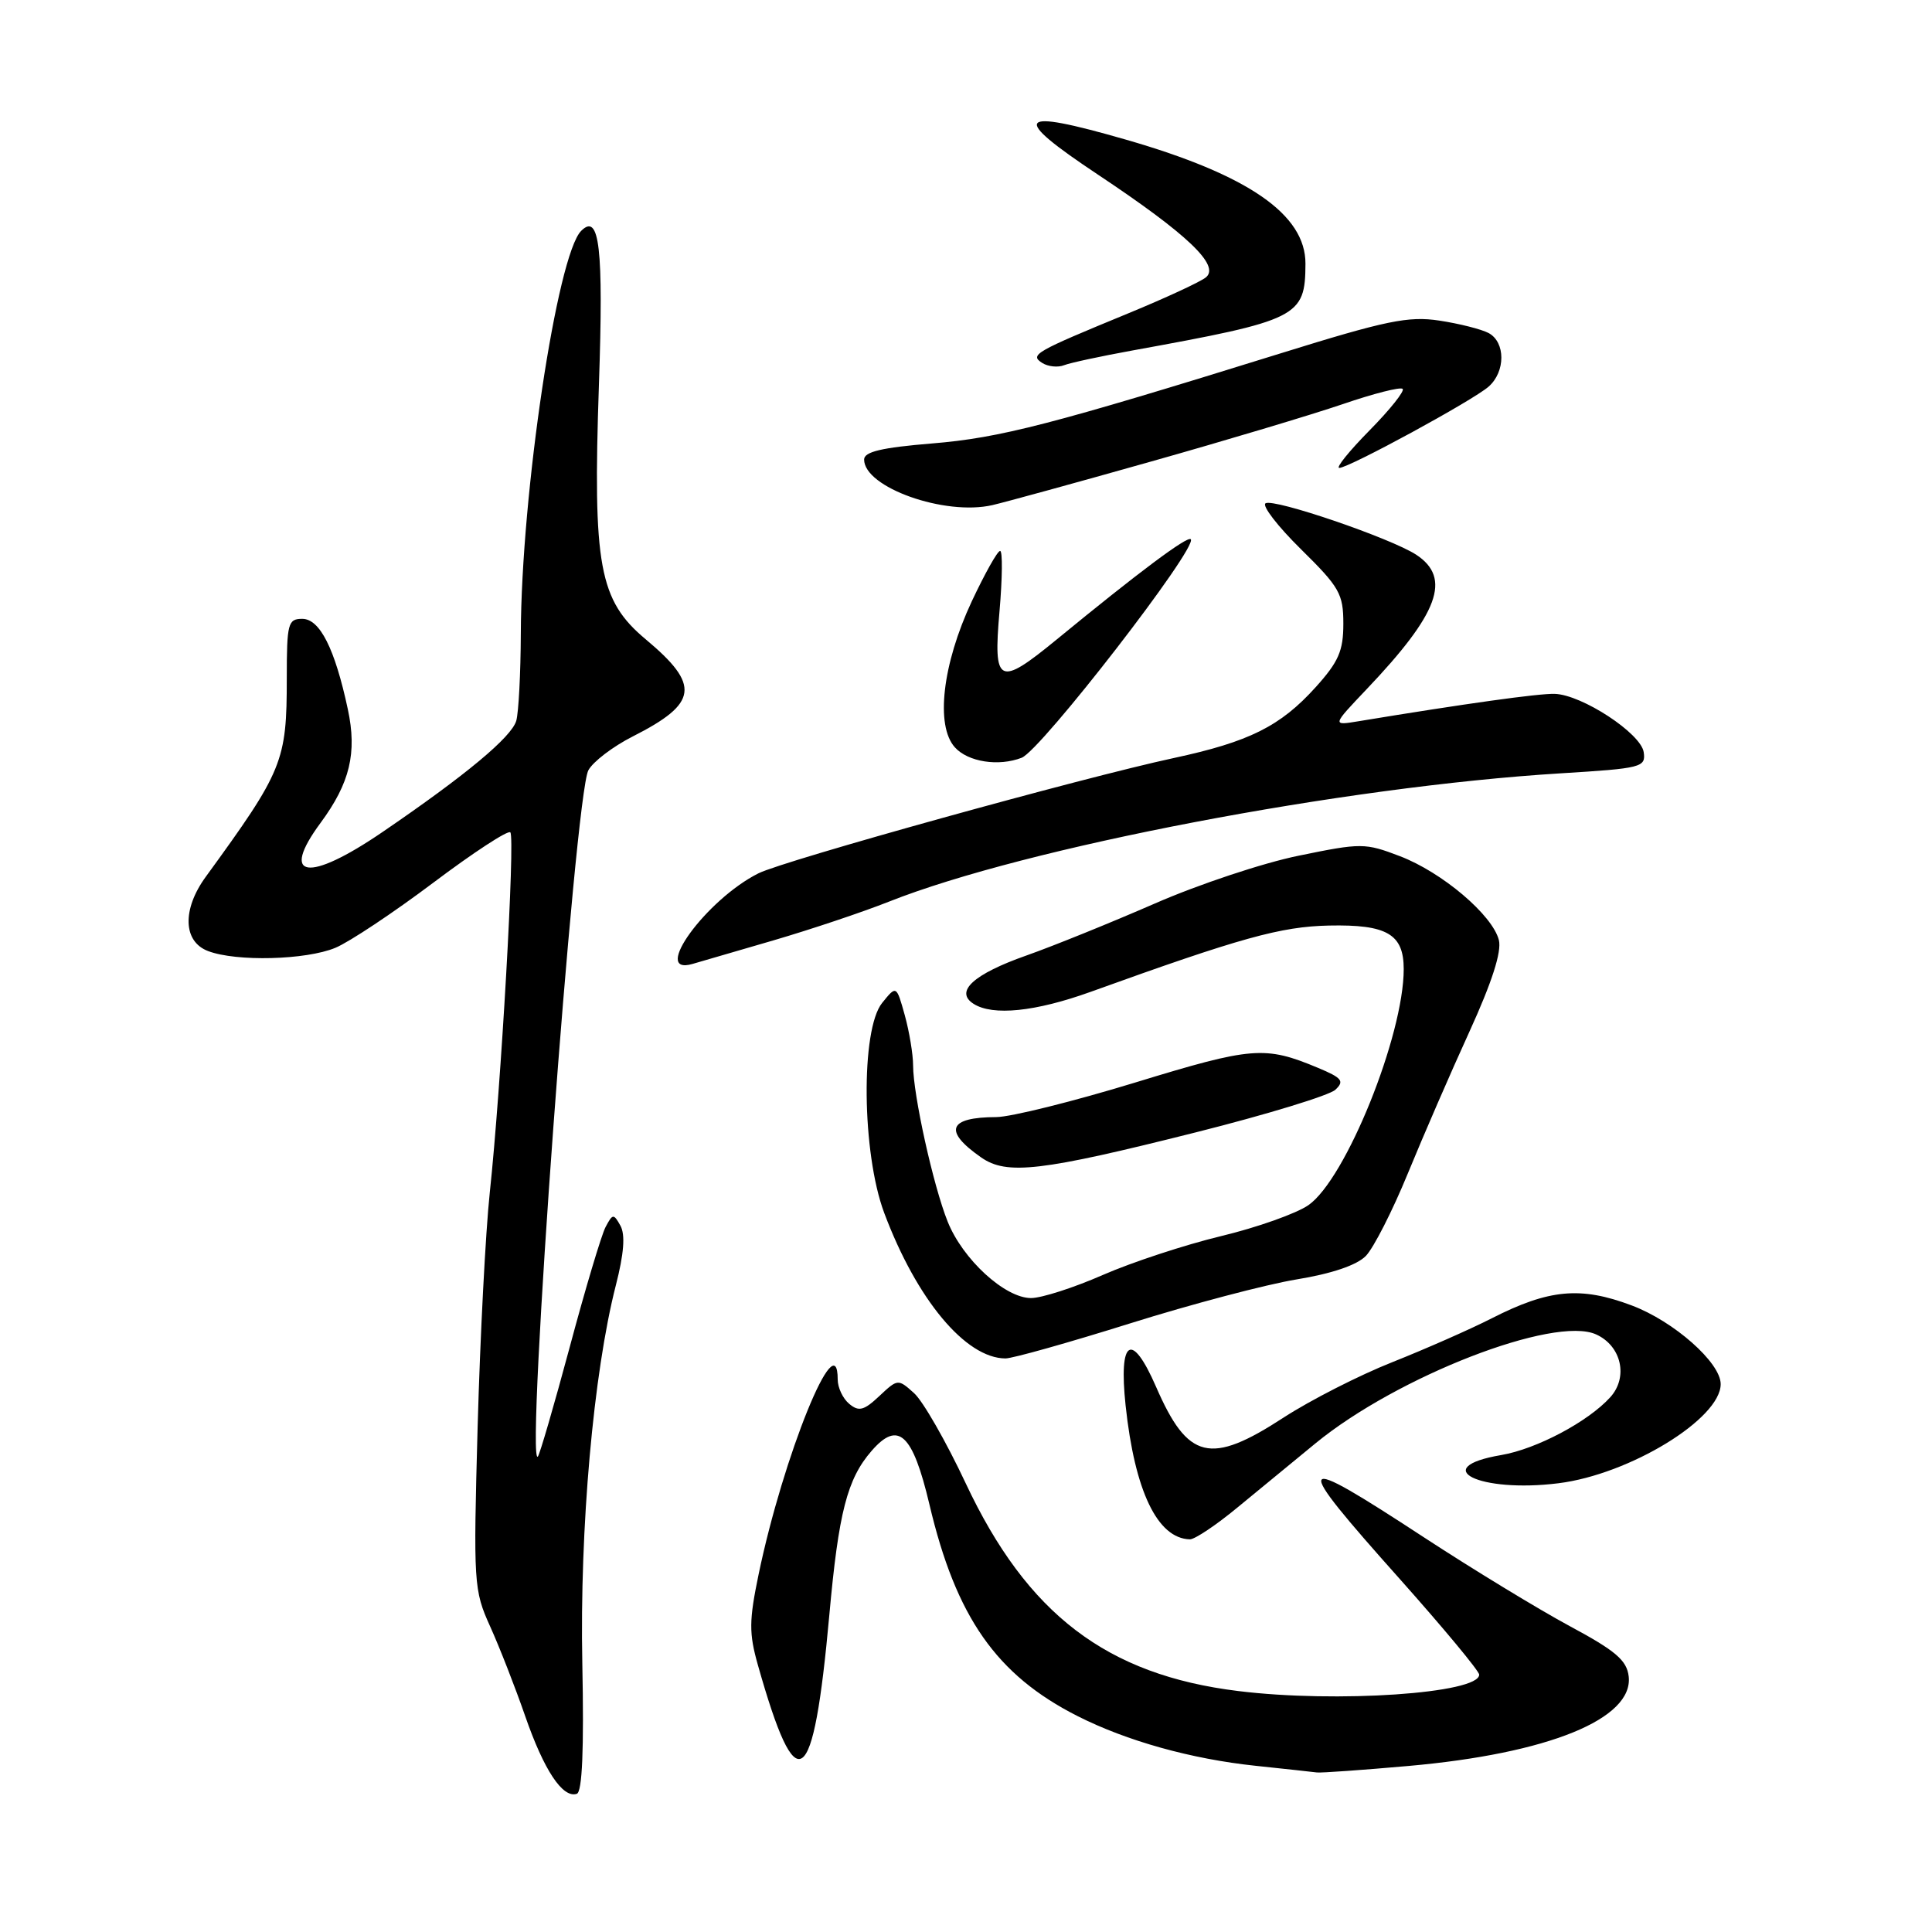 <?xml version="1.0" encoding="UTF-8" standalone="no"?>
<!DOCTYPE svg PUBLIC "-//W3C//DTD SVG 1.1//EN" "http://www.w3.org/Graphics/SVG/1.1/DTD/svg11.dtd" >
<svg xmlns="http://www.w3.org/2000/svg" xmlns:xlink="http://www.w3.org/1999/xlink" version="1.1" viewBox="0 0 256 256">
 <g >
 <path fill="currentColor"
d=" M 77.16 220.41 C 76.80 202.55 78.63 181.91 81.60 170.32 C 82.68 166.11 82.87 163.60 82.21 162.41 C 81.31 160.79 81.18 160.81 80.24 162.59 C 79.69 163.64 77.55 170.80 75.49 178.50 C 73.42 186.20 71.52 192.72 71.27 193.00 C 69.59 194.81 76.17 105.41 77.96 102.07 C 78.57 100.93 81.22 98.91 83.85 97.58 C 92.51 93.19 92.83 90.79 85.57 84.72 C 79.38 79.55 78.54 74.99 79.36 51.00 C 79.98 32.79 79.44 28.16 77.01 30.59 C 73.81 33.79 69.07 65.43 69.01 84.00 C 68.99 89.22 68.72 94.40 68.41 95.50 C 67.79 97.66 61.73 102.71 50.68 110.25 C 40.81 116.99 37.02 116.42 42.48 109.03 C 46.37 103.75 47.33 99.76 46.09 93.98 C 44.37 85.94 42.38 82.00 40.05 82.00 C 38.16 82.00 38.00 82.60 38.00 89.85 C 38.00 100.90 37.51 102.10 27.25 116.20 C 24.12 120.51 24.25 124.77 27.57 126.02 C 31.32 127.45 40.55 127.21 44.44 125.59 C 46.29 124.82 52.14 120.93 57.43 116.95 C 62.72 112.97 67.31 109.97 67.62 110.29 C 68.28 110.95 66.39 144.11 64.90 158.00 C 64.34 163.22 63.62 177.18 63.29 189.02 C 62.72 209.85 62.77 210.70 64.95 215.52 C 66.19 218.26 68.28 223.61 69.60 227.42 C 72.08 234.57 74.56 238.31 76.43 237.69 C 77.15 237.44 77.39 231.85 77.16 220.41 Z  M 186.62 234.00 C 205.16 232.36 216.46 227.76 215.81 222.13 C 215.56 220.00 214.09 218.74 208.00 215.47 C 203.88 213.25 195.19 207.96 188.70 203.72 C 171.28 192.32 170.93 192.92 185.51 209.26 C 191.28 215.74 196.00 221.42 196.00 221.90 C 196.00 224.39 177.09 225.68 164.06 224.07 C 146.64 221.93 136.11 213.89 127.96 196.54 C 125.37 191.02 122.29 185.64 121.11 184.59 C 119.00 182.69 118.95 182.70 116.52 184.98 C 114.48 186.90 113.80 187.08 112.53 186.02 C 111.69 185.33 111.00 183.87 111.00 182.79 C 111.00 175.14 103.79 192.89 100.52 208.61 C 99.25 214.73 99.23 216.40 100.42 220.61 C 105.59 238.90 107.77 237.38 109.89 214.00 C 111.12 200.39 112.26 195.96 115.49 192.25 C 119.02 188.18 120.93 189.95 123.15 199.33 C 126.67 214.28 132.03 221.94 142.76 227.38 C 149.29 230.69 157.85 233.08 166.40 233.98 C 170.31 234.39 173.95 234.79 174.50 234.86 C 175.05 234.93 180.51 234.54 186.62 234.00 Z  M 163.97 199.75 C 166.81 197.41 171.46 193.59 174.31 191.25 C 185.14 182.37 205.96 174.29 211.50 176.82 C 214.85 178.34 215.78 182.48 213.37 185.14 C 210.44 188.38 203.61 192.00 198.93 192.80 C 189.18 194.46 196.02 197.85 206.49 196.54 C 215.93 195.37 228.00 187.99 228.00 183.40 C 228.00 180.55 221.78 175.06 216.19 172.97 C 209.44 170.43 205.25 170.82 197.67 174.68 C 194.83 176.13 188.90 178.74 184.50 180.49 C 180.10 182.23 173.62 185.54 170.09 187.83 C 160.36 194.17 157.40 193.45 153.18 183.75 C 149.95 176.34 148.21 177.42 149.15 186.25 C 150.36 197.58 153.37 203.86 157.66 203.97 C 158.30 203.99 161.14 202.09 163.97 199.75 Z  M 149.73 175.36 C 157.85 172.81 167.79 170.19 171.80 169.53 C 176.46 168.77 179.79 167.64 180.98 166.42 C 182.01 165.36 184.51 160.45 186.54 155.50 C 188.57 150.55 192.24 142.09 194.71 136.69 C 197.70 130.14 198.99 126.11 198.61 124.57 C 197.77 121.25 191.10 115.59 185.50 113.45 C 180.87 111.68 180.38 111.68 172.10 113.38 C 167.37 114.34 158.78 117.20 153.00 119.73 C 147.22 122.25 139.57 125.35 136.00 126.61 C 128.99 129.08 126.46 131.39 129.00 133.01 C 131.55 134.64 137.19 134.06 144.50 131.43 C 164.43 124.24 169.70 122.78 176.10 122.64 C 183.78 122.48 186.00 123.77 186.00 128.41 C 186.00 137.21 178.32 156.25 173.37 159.69 C 171.79 160.79 166.59 162.64 161.80 163.79 C 157.02 164.94 149.97 167.26 146.13 168.94 C 142.30 170.62 138.02 172.00 136.62 172.00 C 133.16 172.00 127.57 166.88 125.57 161.87 C 123.66 157.11 121.00 145.08 120.99 141.18 C 120.99 139.71 120.49 136.71 119.89 134.53 C 118.78 130.55 118.78 130.55 116.89 132.89 C 114.03 136.42 114.19 152.77 117.16 160.71 C 121.46 172.19 127.95 179.98 133.23 180.00 C 134.17 180.00 141.60 177.91 149.73 175.36 Z  M 158.50 150.03 C 167.85 147.68 176.15 145.14 176.94 144.40 C 178.17 143.25 177.84 142.83 174.63 141.49 C 167.61 138.56 165.95 138.69 150.49 143.42 C 142.25 145.94 133.94 148.01 132.01 148.02 C 125.64 148.04 124.97 149.85 130.00 153.36 C 133.40 155.74 137.88 155.22 158.50 150.03 Z  M 102.50 124.60 C 107.45 123.15 114.32 120.85 117.77 119.48 C 135.92 112.28 178.00 104.24 206.80 102.47 C 217.54 101.81 218.09 101.67 217.80 99.67 C 217.44 97.18 209.62 92.05 206.00 91.94 C 203.87 91.88 194.12 93.24 180.00 95.57 C 176.50 96.15 176.50 96.15 181.09 91.32 C 190.65 81.27 192.37 76.60 187.65 73.50 C 184.29 71.31 168.79 66.01 167.69 66.69 C 167.19 67.00 169.30 69.74 172.39 72.78 C 177.50 77.81 178.00 78.69 178.00 82.65 C 178.00 86.25 177.37 87.69 174.32 91.07 C 169.65 96.24 165.51 98.30 155.50 100.45 C 143.45 103.04 103.92 114.01 100.50 115.72 C 93.60 119.17 86.20 129.32 91.75 127.73 C 92.71 127.45 97.55 126.04 102.50 124.60 Z  M 135.37 100.41 C 137.94 99.43 158.80 72.47 157.78 71.45 C 157.33 71.00 150.85 75.84 140.00 84.75 C 132.32 91.05 131.59 90.69 132.44 81.00 C 132.82 76.60 132.86 73.00 132.52 73.00 C 132.17 73.00 130.49 76.01 128.76 79.69 C 124.87 88.01 123.93 96.16 126.53 99.03 C 128.27 100.96 132.31 101.59 135.37 100.41 Z  M 152.50 61.16 C 162.40 58.37 173.84 54.94 177.92 53.55 C 182.00 52.15 185.57 51.24 185.86 51.53 C 186.15 51.81 184.17 54.29 181.48 57.02 C 178.78 59.76 176.97 62.00 177.46 62.00 C 178.74 62.00 195.19 53.05 197.25 51.23 C 199.50 49.25 199.50 45.34 197.25 44.13 C 196.29 43.62 193.35 42.88 190.72 42.48 C 186.61 41.86 183.68 42.47 169.72 46.81 C 139.28 56.27 132.52 58.02 123.50 58.76 C 116.83 59.31 114.50 59.86 114.50 60.89 C 114.50 64.58 125.18 68.38 131.50 66.93 C 133.15 66.55 142.60 63.96 152.50 61.16 Z  M 150.00 46.45 C 172.08 42.44 172.95 42.01 172.98 34.95 C 173.01 28.42 165.40 23.17 149.18 18.50 C 134.58 14.30 133.76 15.34 145.50 23.15 C 157.37 31.05 161.70 35.18 159.79 36.75 C 159.08 37.34 154.45 39.48 149.50 41.52 C 137.05 46.65 136.41 47.01 138.11 48.10 C 138.88 48.58 140.18 48.72 141.00 48.39 C 141.82 48.07 145.88 47.20 150.00 46.45 Z "/>
</g>
</svg>